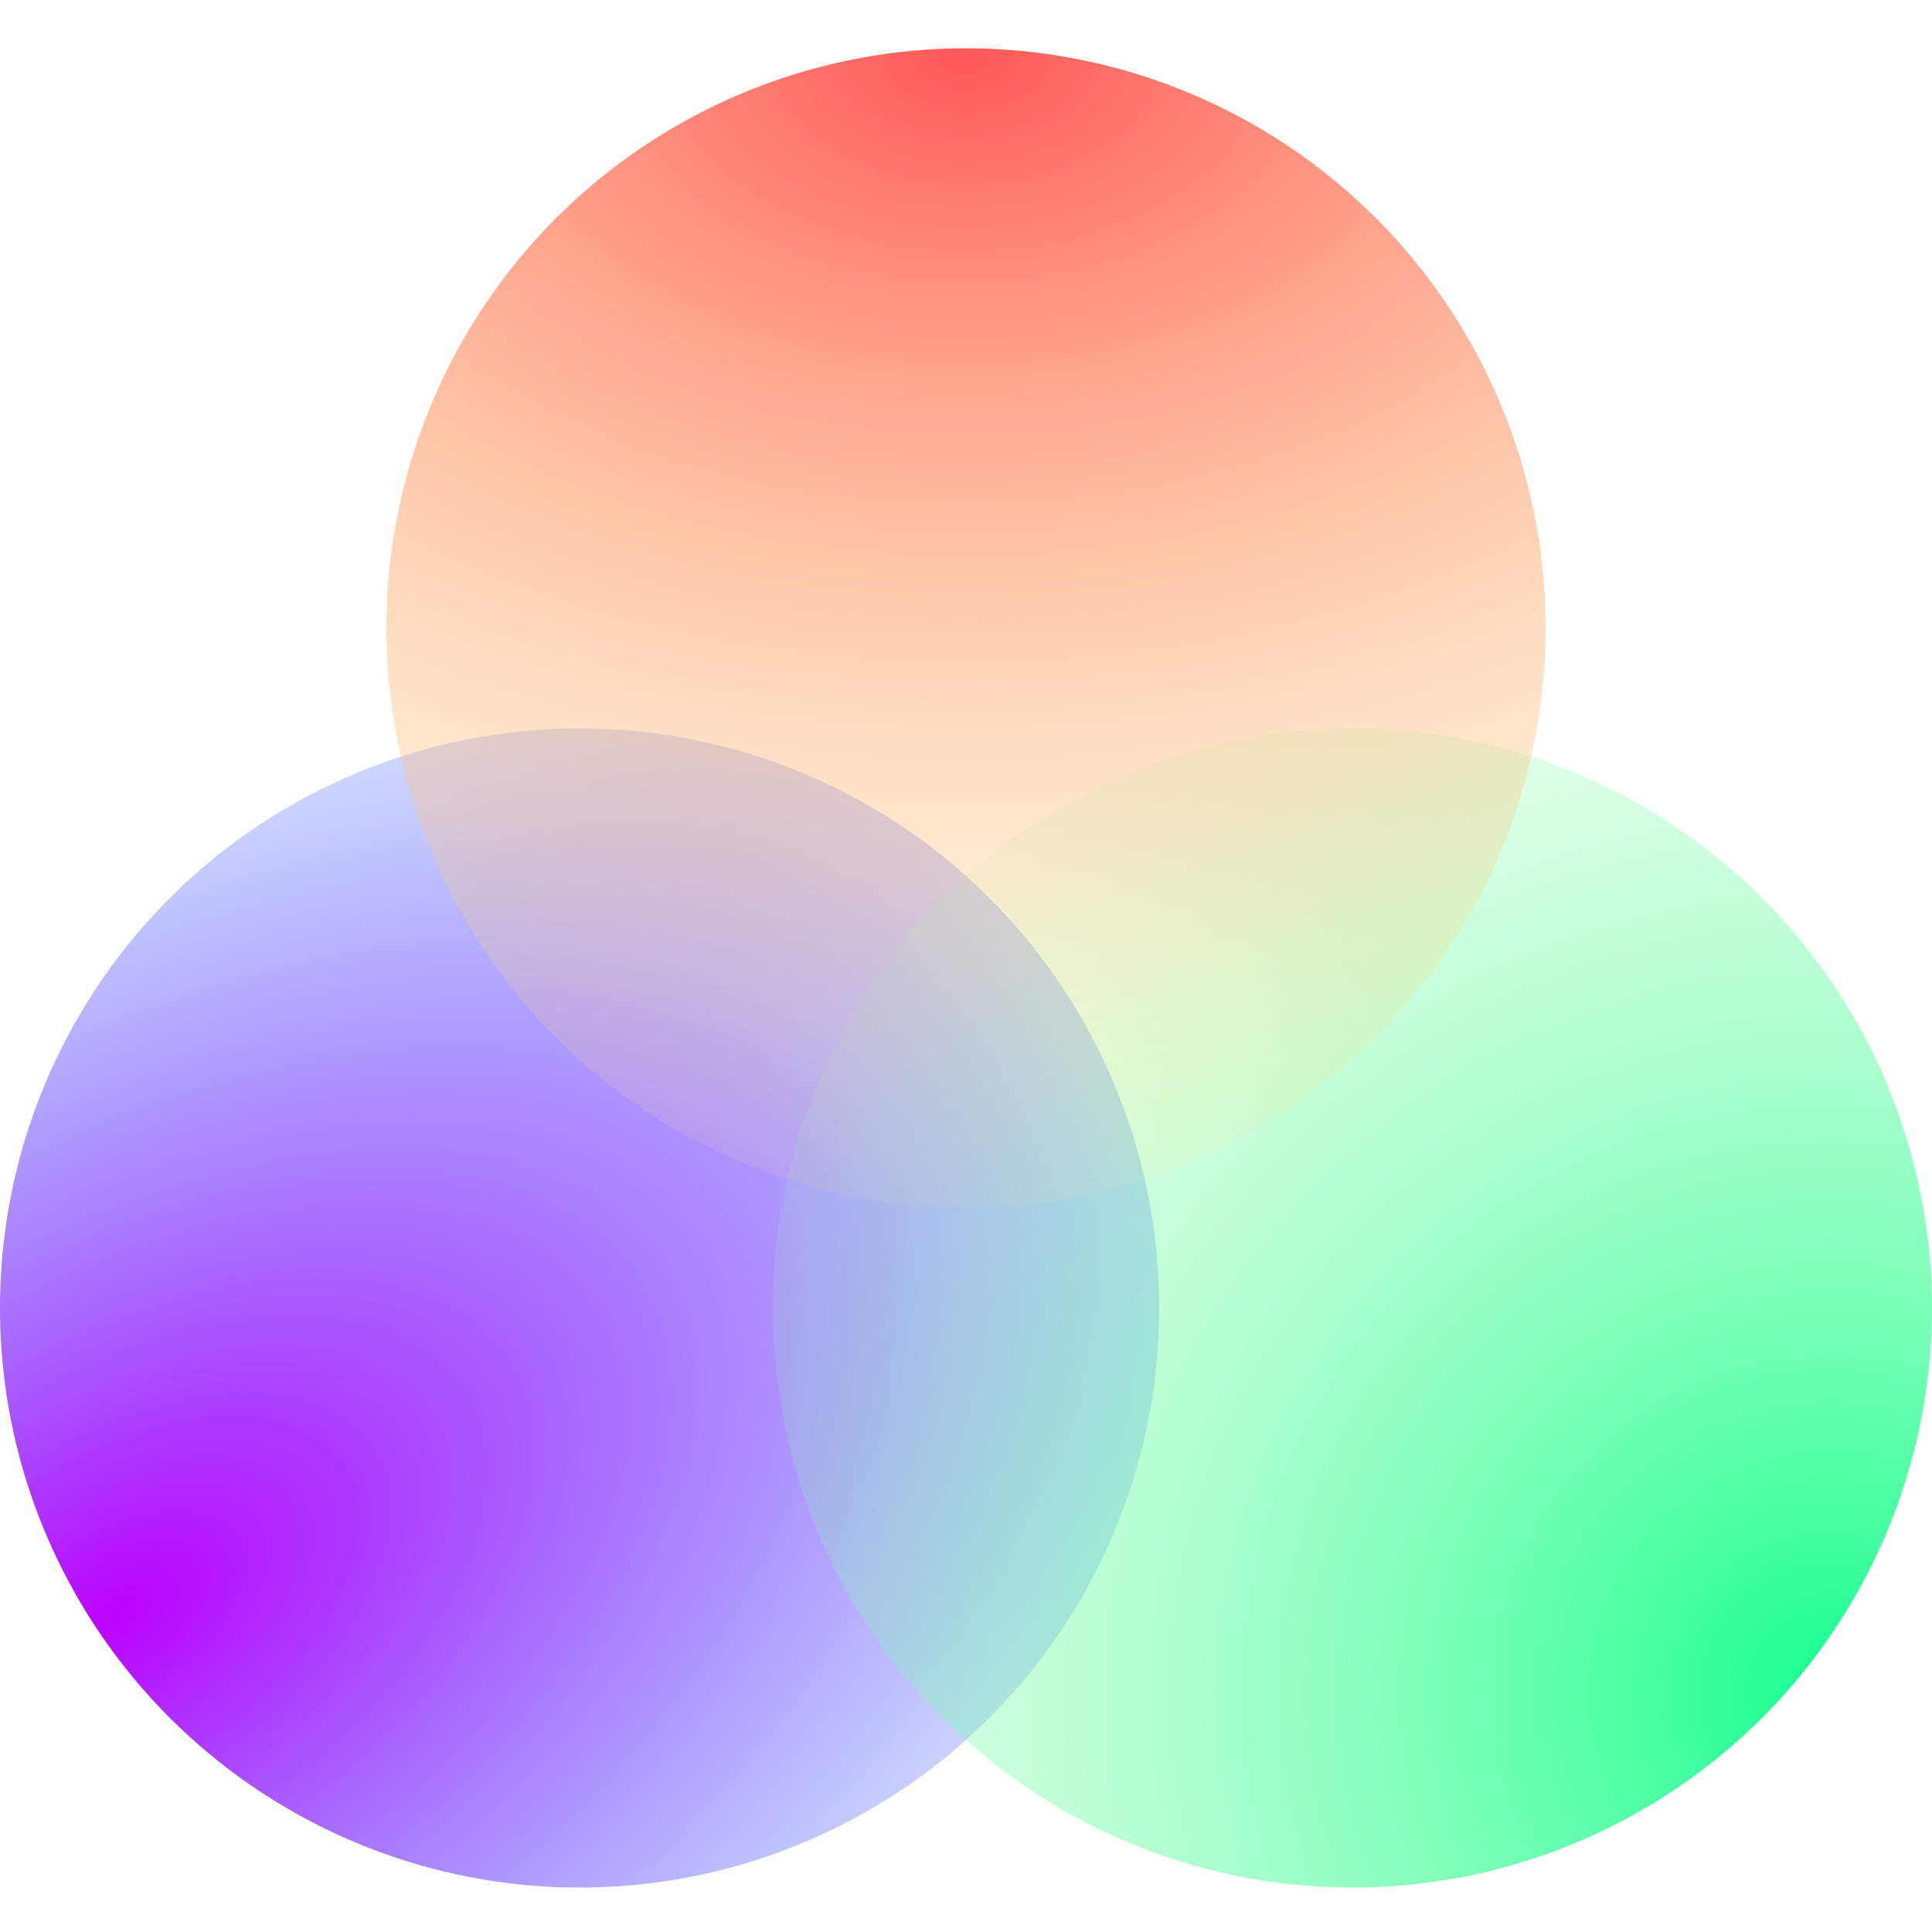 <svg width="16" height="16" viewBox="0 0 16 16" fill="none" xmlns="http://www.w3.org/2000/svg">
<circle cx="4.8" cy="10.832" r="4.8" fill="url(#paint0_radial)"/>
<circle cx="11.2" cy="10.832" r="4.8" fill="url(#paint1_radial)"/>
<circle cx="8" cy="5.2" r="4.8" fill="url(#paint2_radial)"/>
<defs>
<radialGradient id="paint0_radial" cx="0" cy="0" r="1" gradientUnits="userSpaceOnUse" gradientTransform="translate(1.024 13.393) rotate(-34.077) scale(13.136 7.471)">
<stop stop-color="#BD00FF"/>
<stop offset="1" stop-color="#0066FF" stop-opacity="0"/>
</radialGradient>
<radialGradient id="paint1_radial" cx="0" cy="0" r="1" gradientUnits="userSpaceOnUse" gradientTransform="translate(15.104 14.033) rotate(-142.067) scale(11.036)">
<stop stop-color="#17FF90"/>
<stop offset="1" stop-color="#A9FFB2" stop-opacity="0"/>
</radialGradient>
<radialGradient id="paint2_radial" cx="0" cy="0" r="1" gradientUnits="userSpaceOnUse" gradientTransform="translate(8 0.4) rotate(90) scale(10.304 15.296)">
<stop stop-color="#FF5757"/>
<stop offset="1" stop-color="#FFFA86" stop-opacity="0"/>
</radialGradient>
</defs>
</svg>
